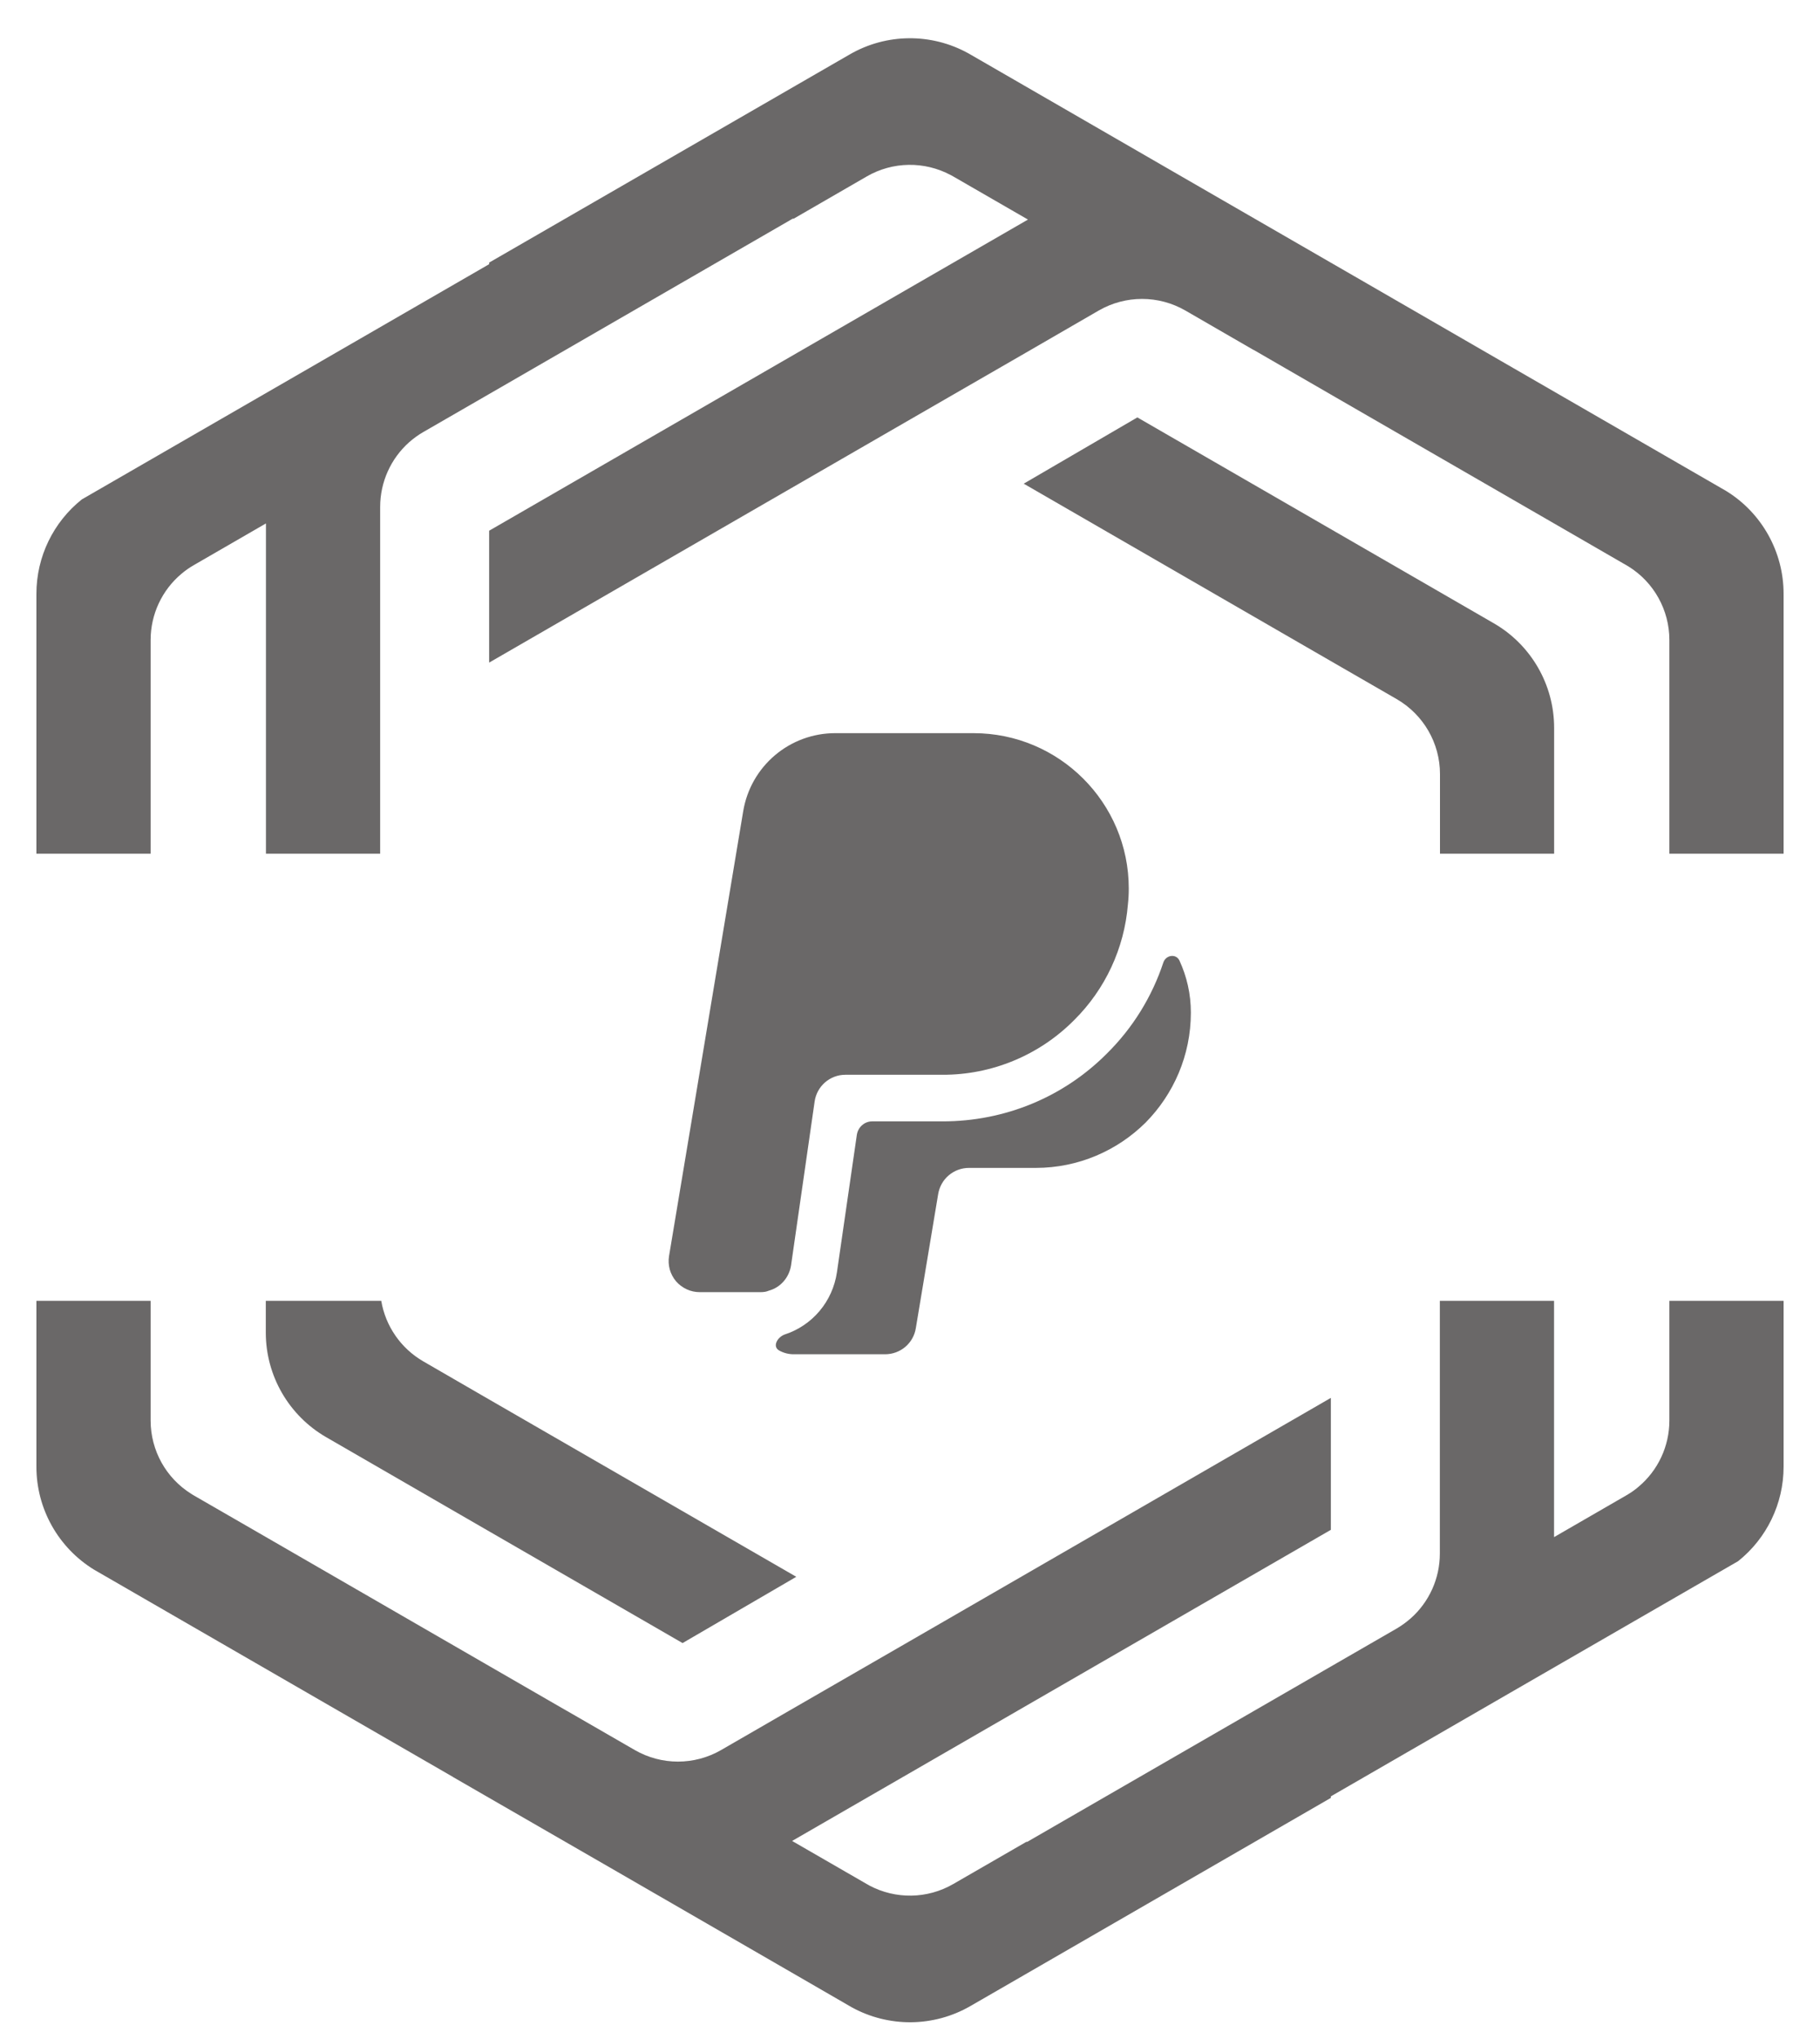 <svg width="25" height="28" viewBox="0 0 25 28" fill="none" xmlns="http://www.w3.org/2000/svg">
<path d="M24.5 8.155V11.723H22.931V8.789C22.931 8.378 22.719 7.996 22.371 7.78L22.37 7.779C22.359 7.773 22.348 7.766 22.337 7.76L21.451 7.248L18.352 5.459L17.219 4.804L17.218 4.805L16.282 4.264C15.914 4.052 15.461 4.052 15.093 4.264L14.087 4.846L12.518 5.751L6.719 9.099V7.288L10.949 4.846L12.518 3.94L14.119 3.016L14.12 3.015L13.094 2.423C13.085 2.418 13.075 2.412 13.065 2.407L13.059 2.404C12.698 2.211 12.262 2.217 11.906 2.423L10.899 3.005L10.892 3.001L6.719 5.411L5.816 5.932C5.782 5.951 5.749 5.973 5.717 5.996C5.716 5.997 5.716 5.997 5.715 5.997C5.682 6.021 5.65 6.047 5.619 6.074C5.369 6.297 5.222 6.619 5.222 6.961V11.723H3.653V7.188L2.663 7.76C2.602 7.795 2.545 7.835 2.492 7.88C2.226 8.103 2.069 8.435 2.069 8.789V11.723H0.5V8.155C0.5 7.645 0.733 7.17 1.124 6.858L4.248 5.055L6.719 3.628V3.606L10.931 1.175L10.943 1.168L11.671 0.748C12.175 0.456 12.794 0.451 13.303 0.733L14.062 1.171L16.512 2.586L18.352 3.648L18.78 3.895V3.895L20.622 4.959L23.709 6.741C24.199 7.041 24.5 7.577 24.5 8.155Z" fill="#6A6868"/>
<path d="M21.348 9.995V11.723H19.78V10.629C19.78 10.205 19.553 9.813 19.185 9.6L18.351 9.119L14.062 6.642L15.623 5.732L18.351 7.307L19.882 8.191L20.519 8.559C21.032 8.855 21.348 9.403 21.348 9.995Z" fill="#6A6868"/>
<path d="M24.5 17.863V20.141C24.5 20.65 24.267 21.126 23.876 21.438L20.752 23.241L18.281 24.668V24.689L14.069 27.121L14.057 27.128L13.329 27.548C12.825 27.839 12.206 27.844 11.697 27.563L10.938 27.124L8.488 25.709L6.648 24.648L6.22 24.401V24.4L4.378 23.337L1.292 21.555C0.801 21.254 0.5 20.719 0.5 20.141V17.863H2.069V19.507C2.069 19.918 2.281 20.299 2.629 20.515L2.63 20.516C2.641 20.523 2.652 20.529 2.663 20.536L3.549 21.047L6.648 22.837L7.781 23.491L7.782 23.491L8.718 24.031C9.086 24.244 9.539 24.244 9.907 24.031L10.913 23.45L12.482 22.545L18.281 19.196V21.008L14.051 23.45L12.482 24.356L10.881 25.28L10.88 25.28L11.906 25.872C11.915 25.878 11.925 25.883 11.935 25.888L11.941 25.892C12.302 26.084 12.738 26.078 13.094 25.872L14.101 25.291L14.108 25.294L18.281 22.885L19.184 22.364C19.218 22.344 19.252 22.322 19.283 22.299C19.284 22.299 19.284 22.299 19.285 22.298C19.318 22.274 19.35 22.248 19.381 22.221C19.631 21.998 19.778 21.677 19.778 21.335V17.863H21.347V21.108L22.337 20.536C22.398 20.501 22.456 20.461 22.508 20.416C22.774 20.193 22.931 19.861 22.931 19.507V17.863H24.5Z" fill="#6A6868"/>
<path d="M10.938 21.653L9.376 22.563L6.648 20.988L5.118 20.104L4.481 19.736C3.968 19.44 3.651 18.892 3.651 18.3V17.863H5.237C5.295 18.209 5.505 18.516 5.815 18.695L6.648 19.177L10.938 21.653Z" fill="#6A6868"/>
<path d="M15.505 12.2C15.505 12.277 15.501 12.35 15.493 12.422C15.444 13.022 15.182 13.585 14.755 14.008C14.518 14.247 14.237 14.436 13.926 14.565C13.616 14.694 13.283 14.76 12.947 14.759H11.612C11.399 14.759 11.22 14.917 11.19 15.126L10.866 17.377C10.84 17.543 10.721 17.68 10.563 17.723C10.525 17.74 10.486 17.744 10.444 17.744H9.612C9.55 17.744 9.489 17.731 9.433 17.705C9.377 17.679 9.327 17.642 9.286 17.595C9.246 17.547 9.217 17.492 9.2 17.433C9.184 17.373 9.18 17.31 9.19 17.249L10.209 11.139C10.259 10.839 10.413 10.568 10.644 10.372C10.875 10.176 11.168 10.068 11.472 10.068H13.373C14.55 10.068 15.505 11.024 15.505 12.2Z" fill="#6A6868"/>
<path d="M16.358 13.906C16.358 14.495 16.119 15.028 15.736 15.416C15.348 15.8 14.815 16.038 14.226 16.038H13.309C13.208 16.038 13.11 16.074 13.032 16.14C12.955 16.205 12.904 16.297 12.887 16.397L12.58 18.239C12.564 18.339 12.513 18.43 12.435 18.496C12.358 18.561 12.26 18.597 12.158 18.597H10.909C10.837 18.598 10.767 18.581 10.704 18.546C10.61 18.495 10.67 18.371 10.772 18.328C11.156 18.205 11.438 17.876 11.497 17.467L11.77 15.582C11.787 15.476 11.877 15.399 11.979 15.399H12.947C13.804 15.399 14.61 15.066 15.207 14.465C15.561 14.115 15.825 13.685 15.979 13.22C16.013 13.113 16.154 13.092 16.201 13.19C16.303 13.412 16.358 13.65 16.358 13.906Z" fill="#6A6868"/>
</svg>
